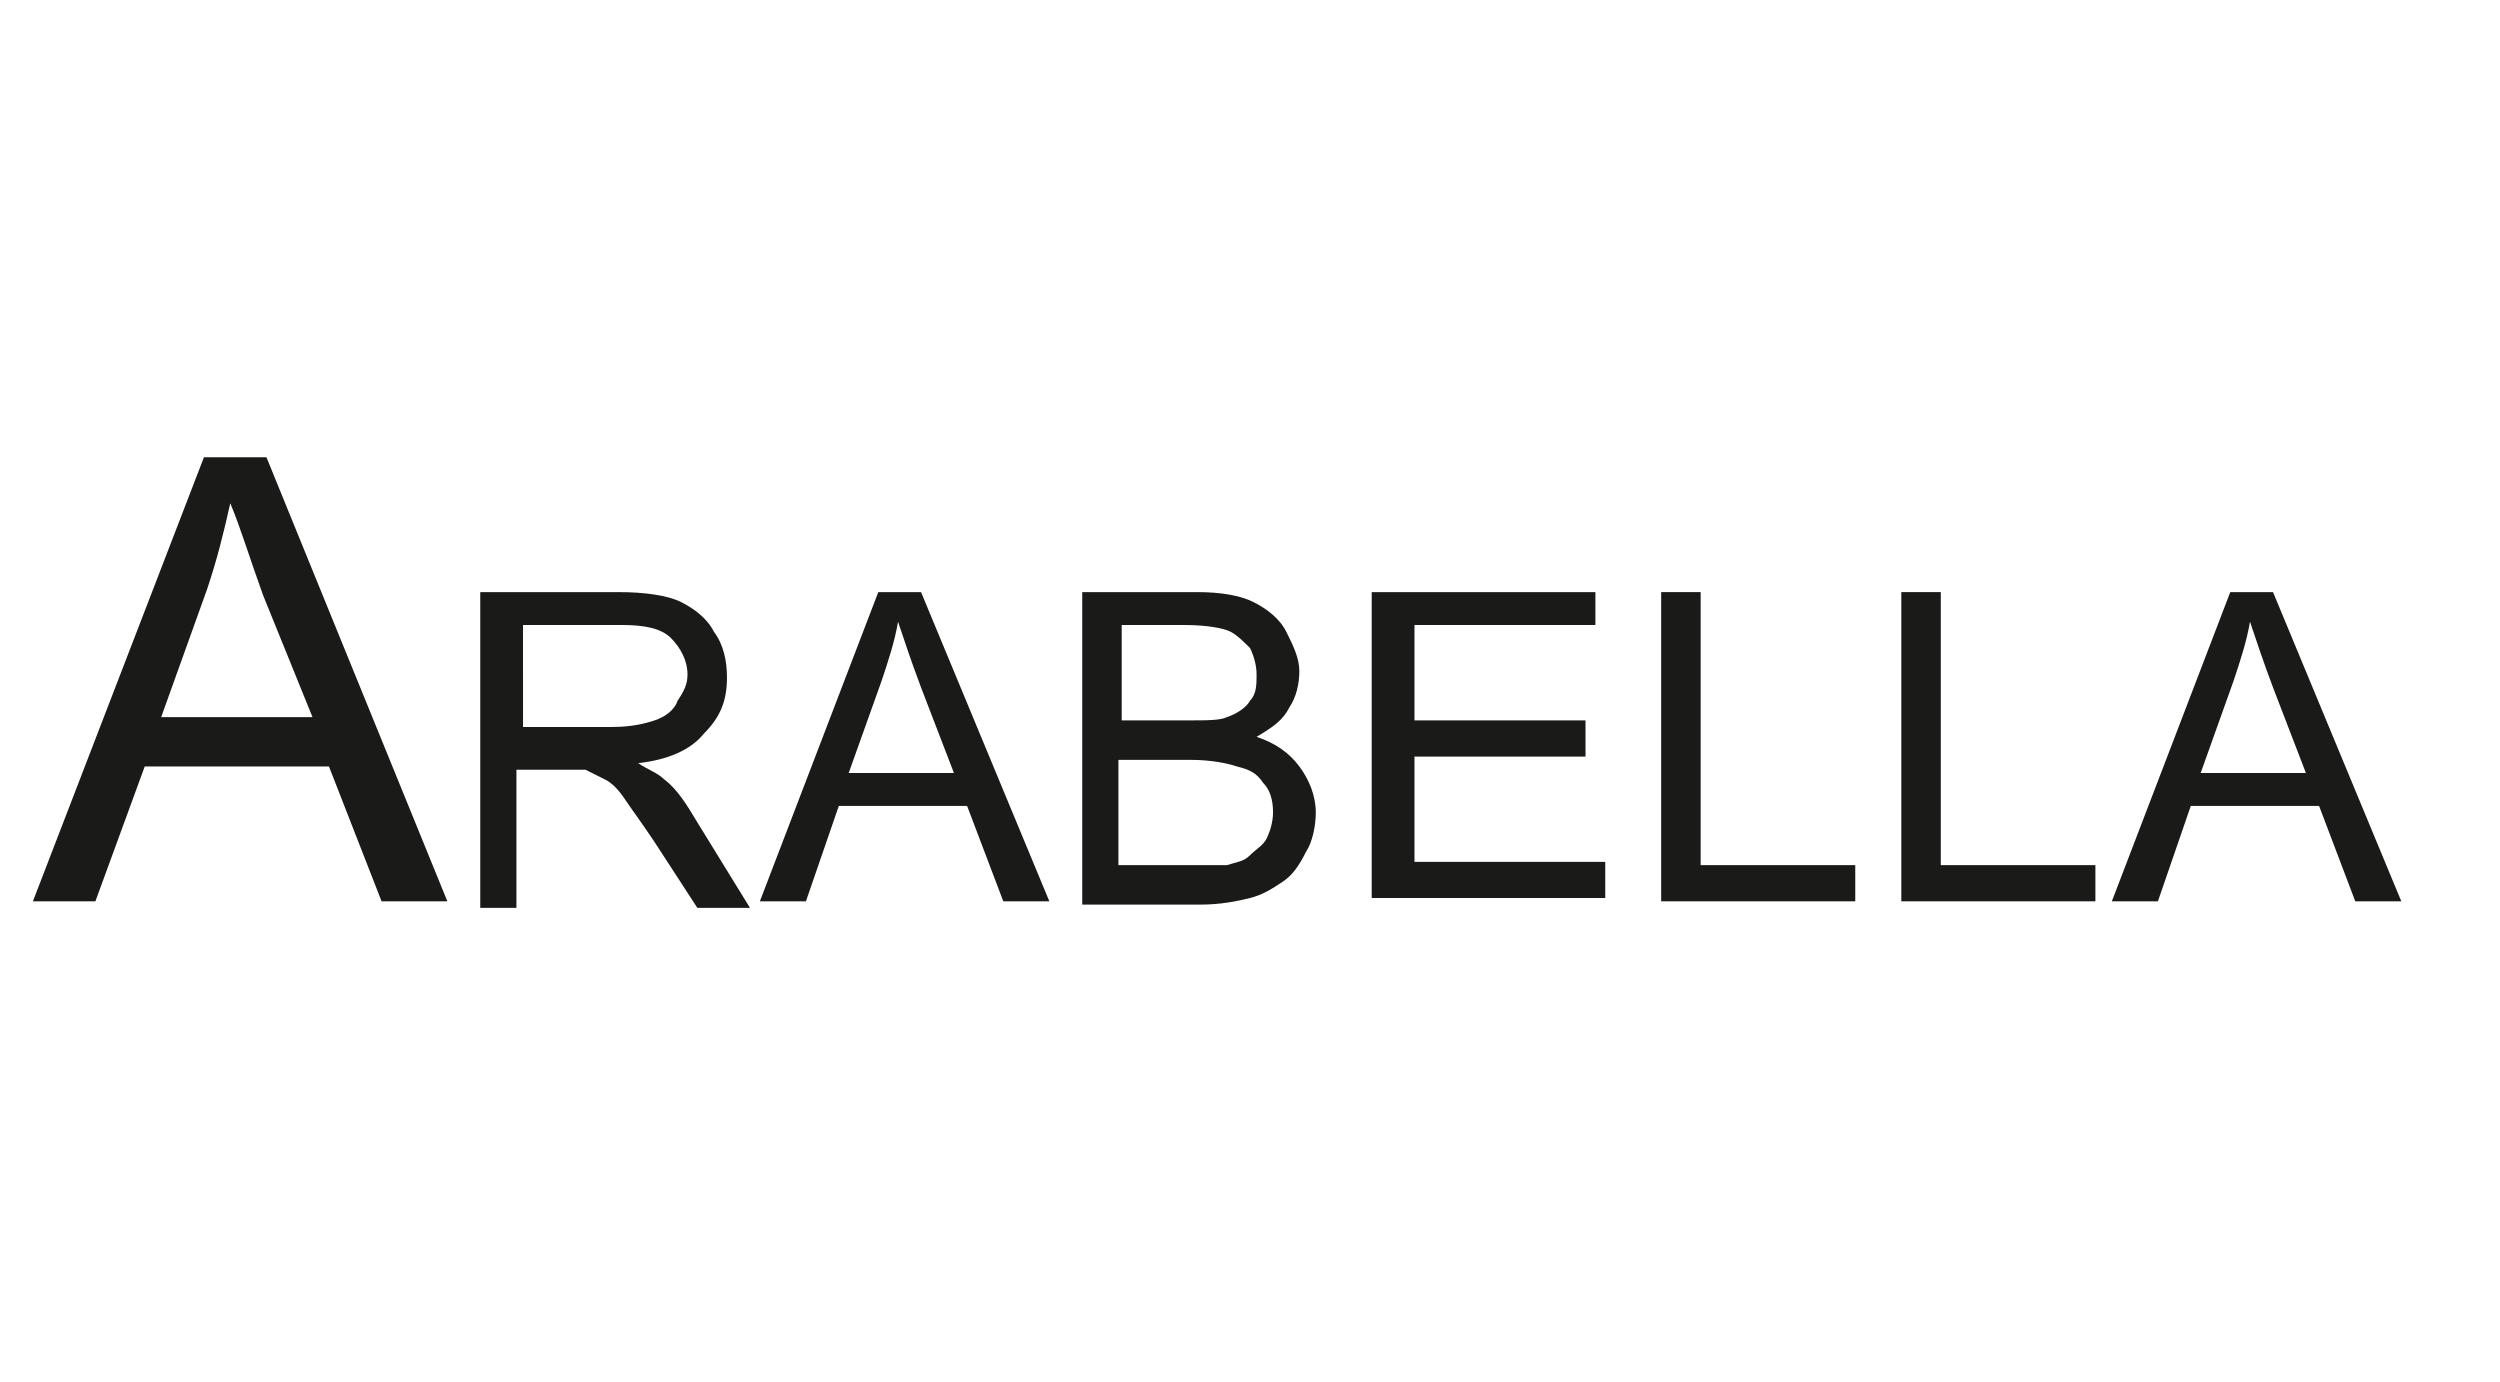 <?xml version="1.0" encoding="utf-8"?>
<!-- Generator: Adobe Illustrator 24.2.3, SVG Export Plug-In . SVG Version: 6.00 Build 0)  -->
<svg version="1.1" id="Layer_1" xmlns="http://www.w3.org/2000/svg" xmlns:xlink="http://www.w3.org/1999/xlink" x="0px" y="0px"
	 viewBox="0 0 76 42" style="enable-background:new 0 0 76 42;" xml:space="preserve">
<style type="text/css">
	.st0{fill:#1A1A18;}
</style>
<g>
	<path class="st0" d="M1,27.4l5.2-13.5h1.9l5.5,13.5h-2L10,23.3H4.4l-1.5,4.1H1z M4.9,21.8h4.6L8,18.1c-0.4-1.1-0.7-2.1-1-2.8
		c-0.2,0.9-0.4,1.7-0.7,2.6L4.9,21.8z"/>
	<path class="st0" d="M14.6,27.4v-9.4h4.2c0.8,0,1.5,0.1,1.9,0.3c0.4,0.2,0.8,0.5,1,0.9c0.3,0.4,0.4,0.9,0.4,1.4
		c0,0.7-0.2,1.2-0.7,1.7c-0.4,0.5-1.1,0.8-2,0.9c0.3,0.2,0.6,0.3,0.8,0.5c0.4,0.3,0.7,0.8,1,1.3l1.6,2.6h-1.6l-1.3-2
		c-0.4-0.6-0.7-1-0.9-1.3c-0.2-0.3-0.4-0.5-0.6-0.6s-0.4-0.2-0.6-0.3c-0.1,0-0.4,0-0.7,0h-1.4v4.2H14.6z M15.9,22.1h2.7
		c0.6,0,1-0.1,1.3-0.2c0.3-0.1,0.6-0.3,0.7-0.6c0.2-0.3,0.3-0.5,0.3-0.8c0-0.4-0.2-0.8-0.5-1.1c-0.3-0.3-0.8-0.4-1.5-0.4h-3V22.1z"
		/>
	<path class="st0" d="M23.1,27.4l3.6-9.4h1.3l3.9,9.4h-1.4l-1.1-2.9h-3.9l-1,2.9H23.1z M25.8,23.5H29l-1-2.6c-0.3-0.8-0.5-1.4-0.7-2
		c-0.1,0.6-0.3,1.2-0.5,1.8L25.8,23.5z"/>
	<path class="st0" d="M32.9,27.4v-9.4h3.5c0.7,0,1.3,0.1,1.7,0.3c0.4,0.2,0.8,0.5,1,0.9c0.2,0.4,0.4,0.8,0.4,1.2
		c0,0.4-0.1,0.8-0.3,1.1c-0.2,0.4-0.5,0.6-1,0.9c0.6,0.2,1,0.5,1.3,0.9c0.3,0.4,0.5,0.9,0.5,1.4c0,0.4-0.1,0.9-0.3,1.2
		c-0.2,0.4-0.4,0.7-0.7,0.9s-0.6,0.4-1,0.5c-0.4,0.1-0.9,0.2-1.5,0.2H32.9z M34.1,21.9h2c0.6,0,1,0,1.2-0.1c0.3-0.1,0.6-0.3,0.7-0.5
		c0.2-0.2,0.2-0.5,0.2-0.8c0-0.3-0.1-0.6-0.2-0.8c-0.2-0.2-0.4-0.4-0.6-0.5C37.2,19.1,36.7,19,36,19h-1.9V21.9z M34.1,26.3h2.4
		c0.4,0,0.7,0,0.8,0c0.3-0.1,0.5-0.1,0.7-0.3s0.4-0.3,0.5-0.5c0.1-0.2,0.2-0.5,0.2-0.8c0-0.4-0.1-0.7-0.3-0.9
		c-0.2-0.3-0.4-0.4-0.8-0.5c-0.3-0.1-0.8-0.2-1.4-0.2h-2.2V26.3z"/>
	<path class="st0" d="M41.7,27.4v-9.4h6.8V19H43v2.9h5.2V23H43v3.2h5.8v1.1H41.7z"/>
	<path class="st0" d="M50.5,27.4v-9.4h1.2v8.3h4.7v1.1H50.5z"/>
	<path class="st0" d="M57.8,27.4v-9.4h1.2v8.3h4.7v1.1H57.8z"/>
	<path class="st0" d="M64.2,27.4l3.6-9.4h1.3l3.9,9.4h-1.4l-1.1-2.9h-3.9l-1,2.9H64.2z M66.9,23.5h3.2l-1-2.6
		c-0.3-0.8-0.5-1.4-0.7-2c-0.1,0.6-0.3,1.2-0.5,1.8L66.9,23.5z"/>
</g>
</svg>
